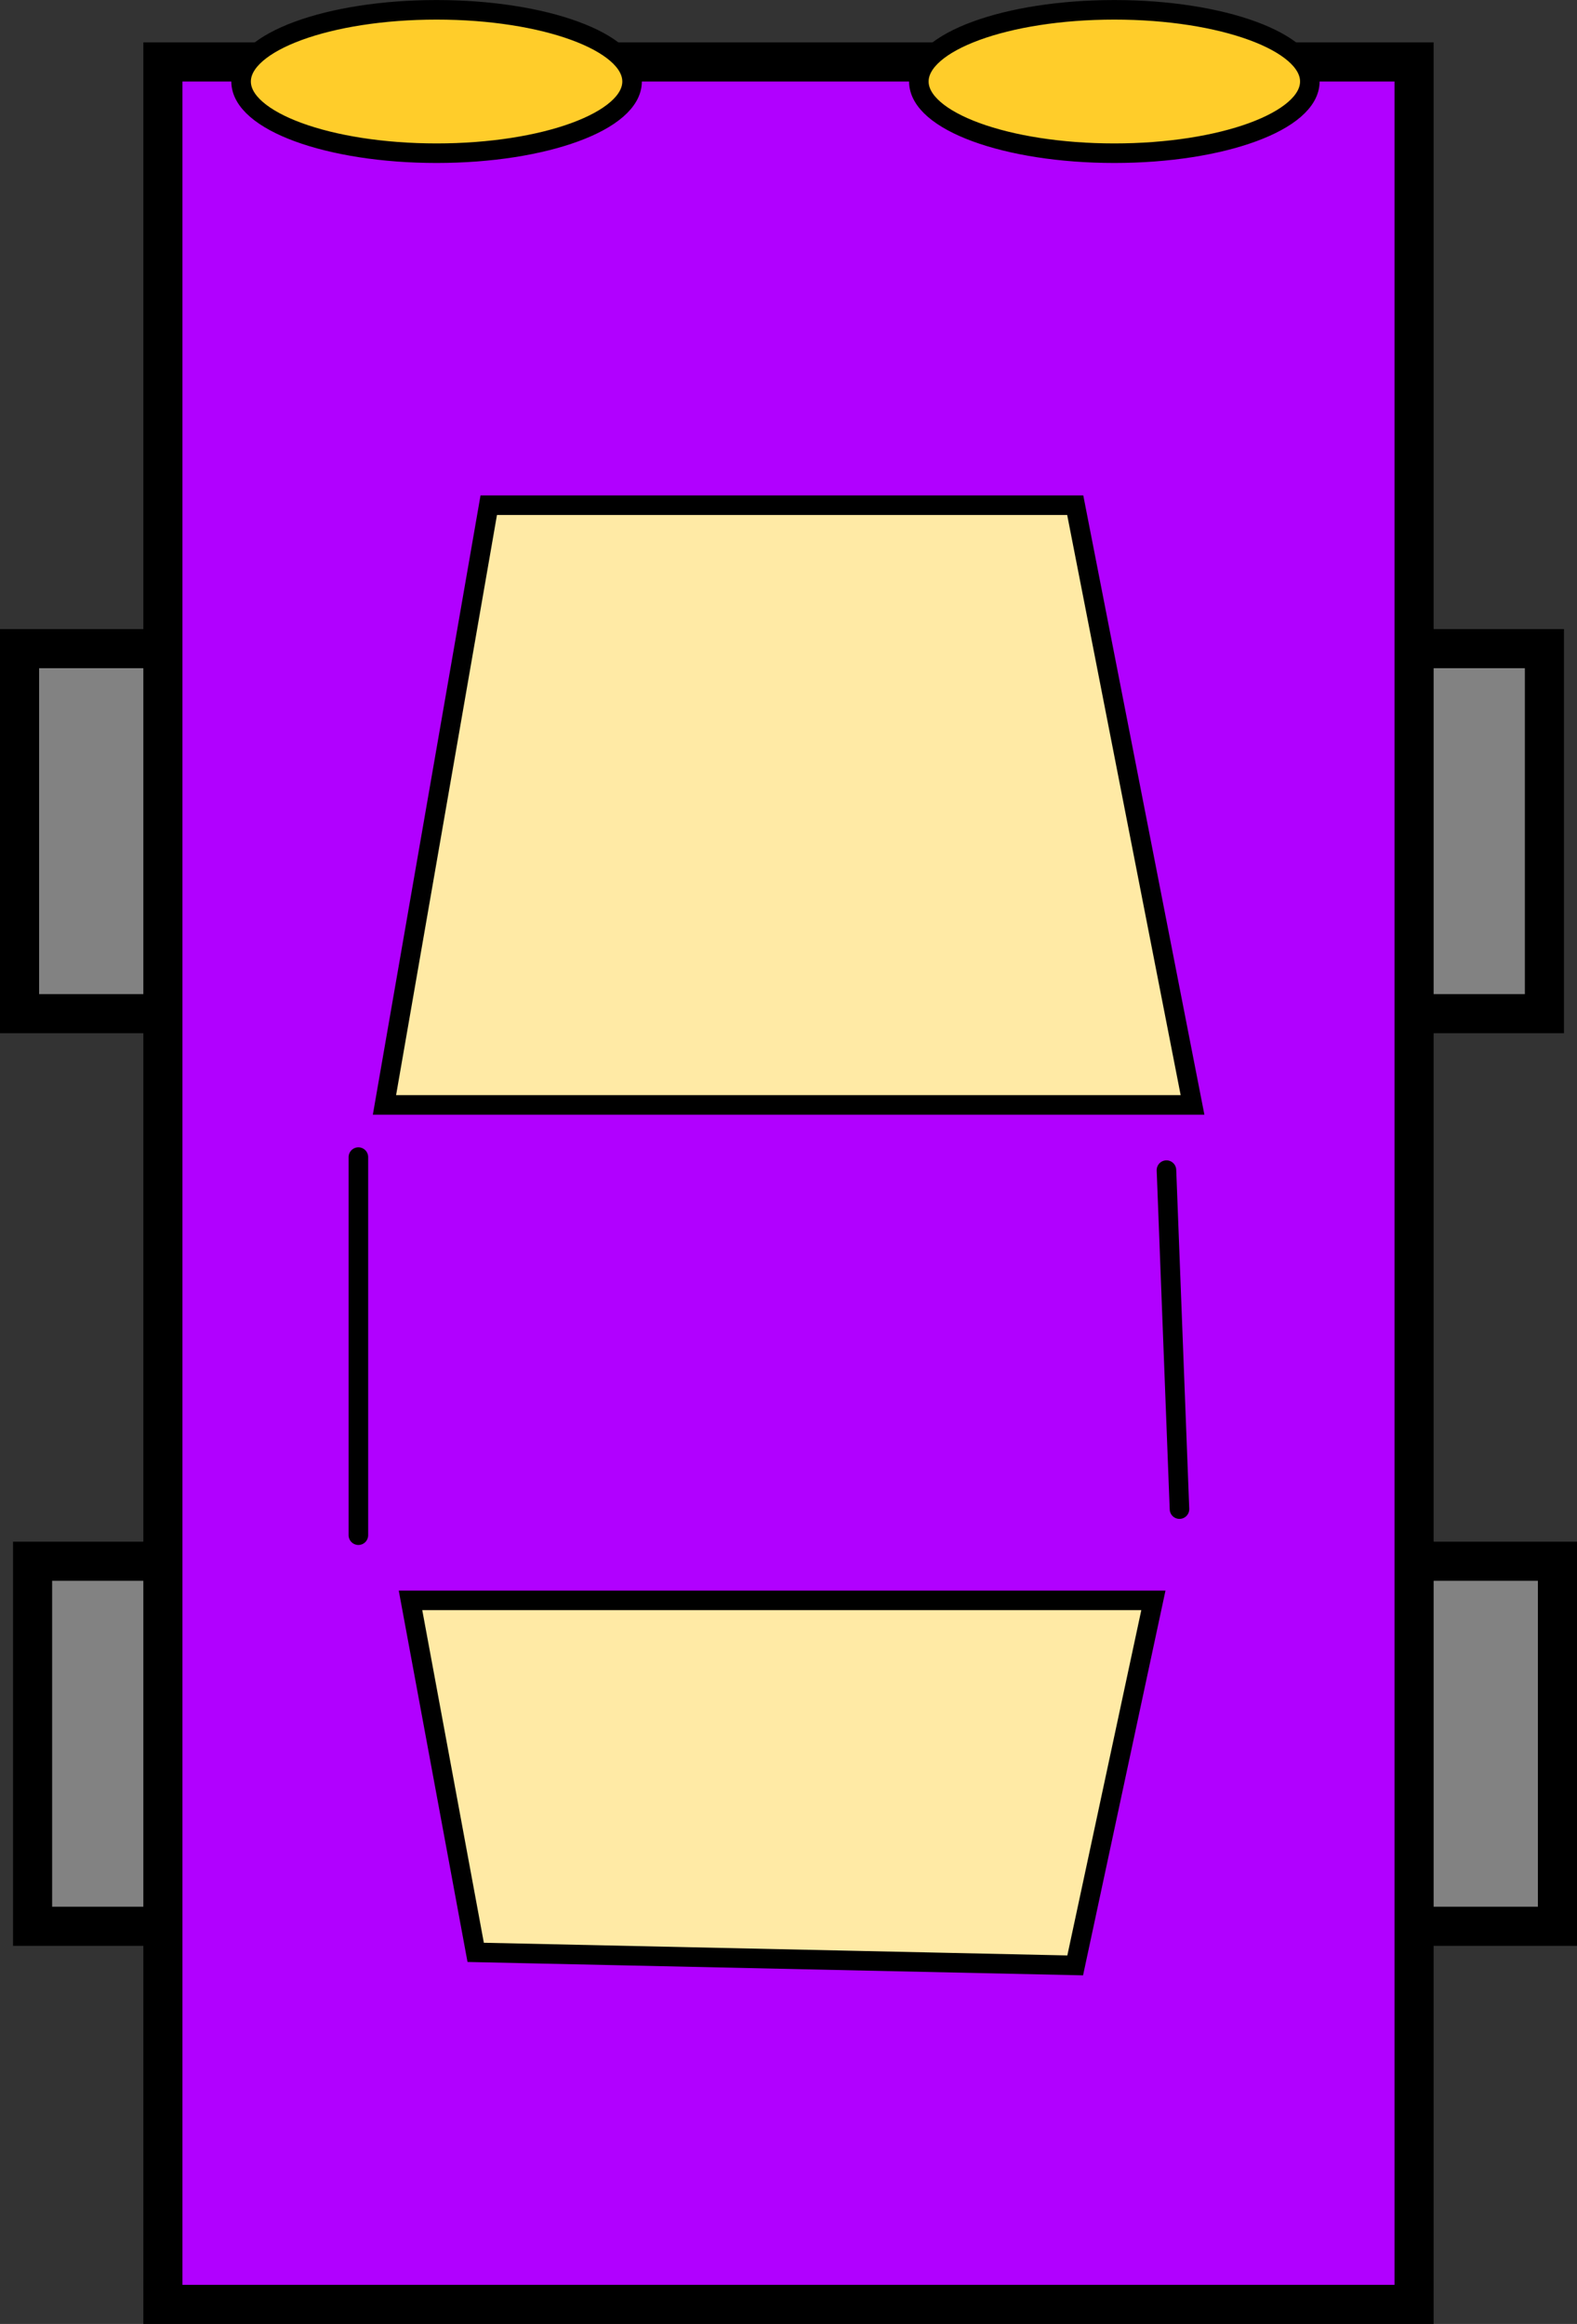 <svg version="1.1" xmlns="http://www.w3.org/2000/svg" xmlns:xlink="http://www.w3.org/1999/xlink" width="40.333" height="59.417" viewBox="0,0,40.333,59.417"><rect x="0" y="0" width="40.333" height="59.417" fill="#333333" stroke="none"/><g transform="translate(-222.667,-153.183)"><g data-paper-data="{&quot;isPaintingLayer&quot;:true}" fill-rule="nonzero" stroke="#000000" stroke-linejoin="miter" stroke-miterlimit="10" stroke-dasharray="" stroke-dashoffset="0" style="mix-blend-mode: normal"><path d="M223.167,179.1v-9.333h39v9.333z" fill="#828282" stroke-width="1" stroke-linecap="butt"/><path d="M223.5,202.433v-9.333h39v9.333z" fill="#828282" stroke-width="1" stroke-linecap="butt"/><path d="M226.833,212.1v-57.333h32v57.333z" fill="#b100ff" stroke-width="1" stroke-linecap="butt"/><path d="M232.5,181.433l2.667,-15.333h15l3,15.333z" fill="#ffeaa5" stroke-width="0.5" stroke-linecap="butt"/><path d="M234.833,203.1l-1.667,-9h19l-2,9.333z" fill="#ffeaa5" stroke-width="0.5" stroke-linecap="butt"/><path d="M231.833,182.767v9.667" fill="none" stroke-width="0.5" stroke-linecap="round"/><path d="M252.5,183.1l0.333,8.667" fill="none" stroke-width="0.5" stroke-linecap="round"/><path d="M238.833,155.267c0,1.013 -2.239,1.833 -5,1.833c-2.761,0 -5,-0.821 -5,-1.833c0,-1.013 2.239,-1.833 5,-1.833c2.761,0 5,0.821 5,1.833z" fill="#ffcd2a" stroke-width="0.5" stroke-linecap="butt"/><path d="M256.167,155.267c0,1.013 -2.239,1.833 -5,1.833c-2.761,0 -5,-0.821 -5,-1.833c0,-1.013 2.239,-1.833 5,-1.833c2.761,0 5,0.821 5,1.833z" fill="#ffcd2a" stroke-width="0.5" stroke-linecap="butt"/></g></g></svg>